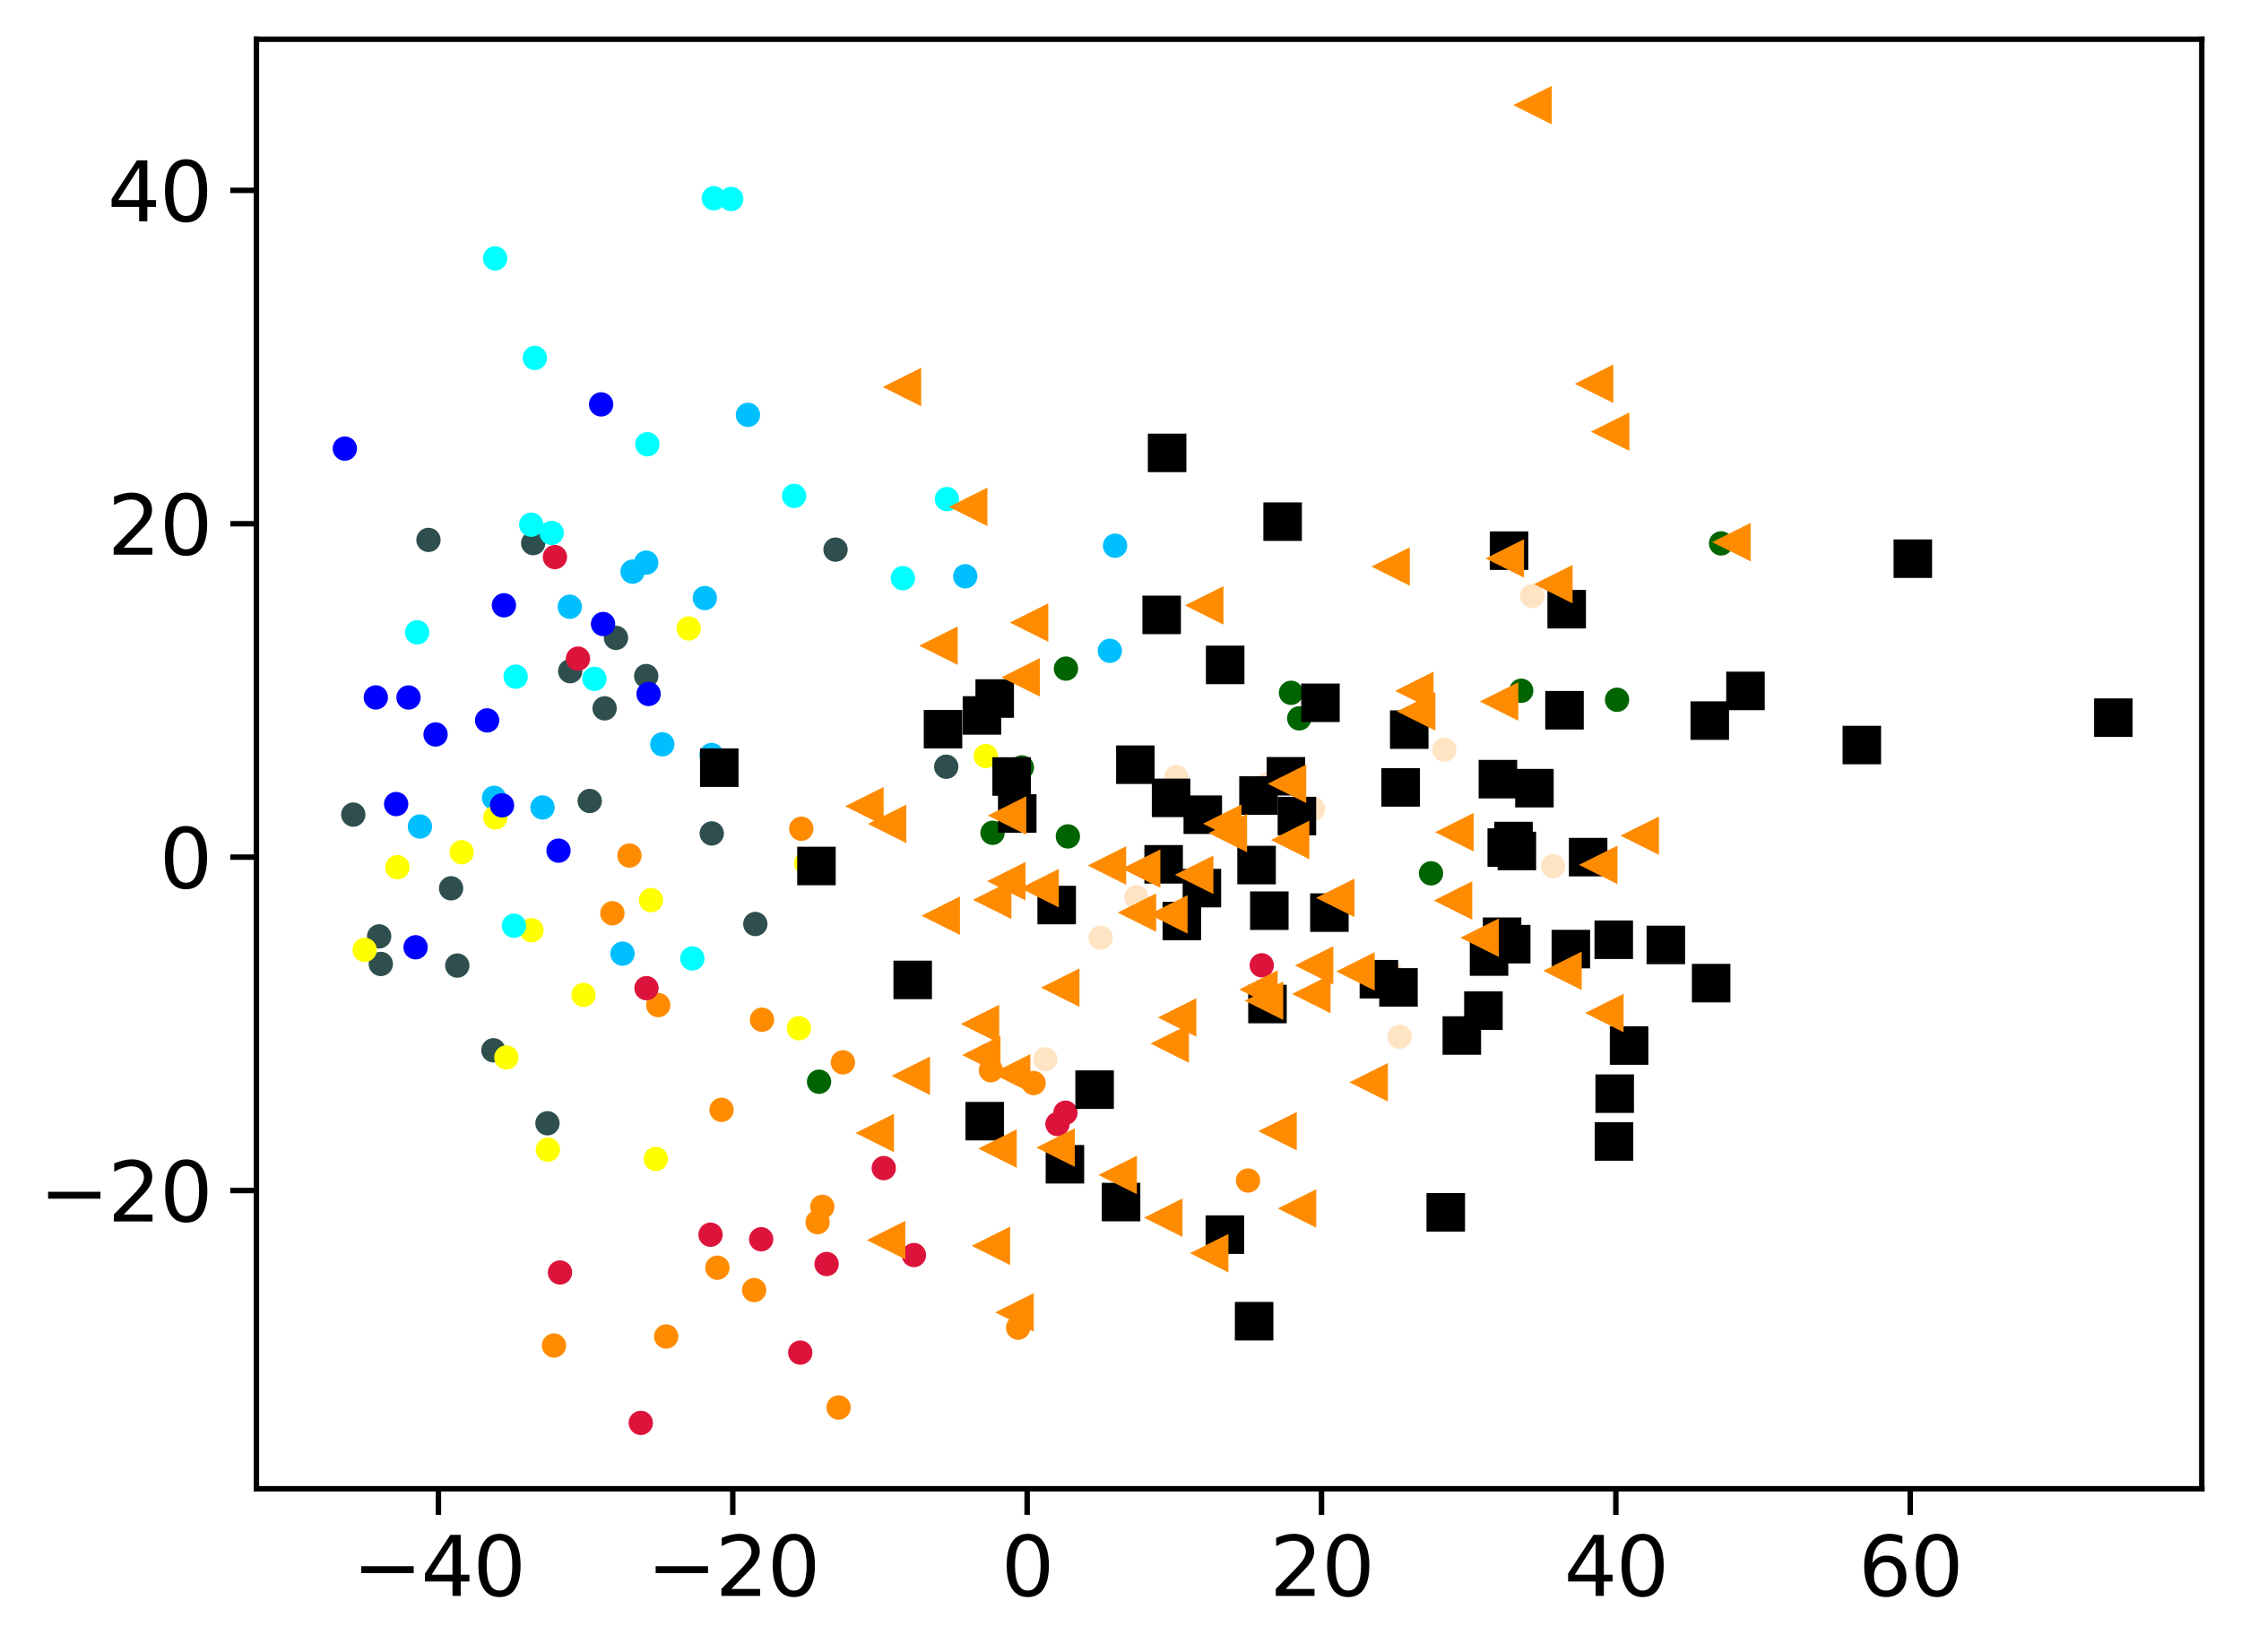 <?xml version="1.0" encoding="utf-8" standalone="no"?>
<!DOCTYPE svg PUBLIC "-//W3C//DTD SVG 1.1//EN"
  "http://www.w3.org/Graphics/SVG/1.1/DTD/svg11.dtd">
<svg xmlns:xlink="http://www.w3.org/1999/xlink" width="411.393pt" height="303.29pt" viewBox="0 0 411.393 303.29" xmlns="http://www.w3.org/2000/svg" version="1.1">
 <defs>
  <style type="text/css">*{stroke-linejoin: round; stroke-linecap: butt}</style>
 </defs>
 <g id="figure_1">
  <g id="patch_1">
   <path d="M 0 303.29 
L 411.393 303.29 
L 411.393 0 
L 0 0 
z
" style="fill: #ffffff"/>
  </g>
  <g id="axes_1">
   <g id="patch_2">
    <path d="M 47.073 273.312 
L 404.193 273.312 
L 404.193 7.2 
L 47.073 7.2 
z
" style="fill: #ffffff"/>
   </g>
   <g id="PathCollection_1">
    <defs>
     <path id="C0_0_9cf01a8842" d="M 0 2.236 
C 0.593 2.236 1.162 2 1.581 1.581 
C 2 1.162 2.236 0.593 2.236 -0 
C 2.236 -0.593 2 -1.162 1.581 -1.581 
C 1.162 -2 0.593 -2.236 0 -2.236 
C -0.593 -2.236 -1.162 -2 -1.581 -1.581 
C -2 -1.162 -2.236 -0.593 -2.236 0 
C -2.236 0.593 -2 1.162 -1.581 1.581 
C -1.162 2 -0.593 2.236 0 2.236 
z
"/>
    </defs>
    <g clip-path="url(#pc3d8691029)">
     <use xlink:href="#C0_0_9cf01a8842" x="120.835" y="184.515" style="fill: #ff8c00"/>
    </g>
    <g clip-path="url(#pc3d8691029)">
     <use xlink:href="#C0_0_9cf01a8842" x="186.909" y="243.736" style="fill: #ff8c00"/>
    </g>
    <g clip-path="url(#pc3d8691029)">
     <use xlink:href="#C0_0_9cf01a8842" x="101.699" y="247.015" style="fill: #ff8c00"/>
    </g>
    <g clip-path="url(#pc3d8691029)">
     <use xlink:href="#C0_0_9cf01a8842" x="131.695" y="232.728" style="fill: #ff8c00"/>
    </g>
    <g clip-path="url(#pc3d8691029)">
     <use xlink:href="#C0_0_9cf01a8842" x="115.554" y="157.061" style="fill: #ff8c00"/>
    </g>
    <g clip-path="url(#pc3d8691029)">
     <use xlink:href="#C0_0_9cf01a8842" x="229.107" y="216.721" style="fill: #ff8c00"/>
    </g>
    <g clip-path="url(#pc3d8691029)">
     <use xlink:href="#C0_0_9cf01a8842" x="181.897" y="196.474" style="fill: #ff8c00"/>
    </g>
    <g clip-path="url(#pc3d8691029)">
     <use xlink:href="#C0_0_9cf01a8842" x="154.737" y="195.032" style="fill: #ff8c00"/>
    </g>
    <g clip-path="url(#pc3d8691029)">
     <use xlink:href="#C0_0_9cf01a8842" x="138.442" y="236.834" style="fill: #ff8c00"/>
    </g>
    <g clip-path="url(#pc3d8691029)">
     <use xlink:href="#C0_0_9cf01a8842" x="139.881" y="187.201" style="fill: #ff8c00"/>
    </g>
    <g clip-path="url(#pc3d8691029)">
     <use xlink:href="#C0_0_9cf01a8842" x="147.094" y="152.141" style="fill: #ff8c00"/>
    </g>
    <g clip-path="url(#pc3d8691029)">
     <use xlink:href="#C0_0_9cf01a8842" x="150.956" y="221.548" style="fill: #ff8c00"/>
    </g>
    <g clip-path="url(#pc3d8691029)">
     <use xlink:href="#C0_0_9cf01a8842" x="189.742" y="198.83" style="fill: #ff8c00"/>
    </g>
    <g clip-path="url(#pc3d8691029)">
     <use xlink:href="#C0_0_9cf01a8842" x="132.455" y="203.746" style="fill: #ff8c00"/>
    </g>
    <g clip-path="url(#pc3d8691029)">
     <use xlink:href="#C0_0_9cf01a8842" x="122.295" y="245.355" style="fill: #ff8c00"/>
    </g>
    <g clip-path="url(#pc3d8691029)">
     <use xlink:href="#C0_0_9cf01a8842" x="150.085" y="224.369" style="fill: #ff8c00"/>
    </g>
    <g clip-path="url(#pc3d8691029)">
     <use xlink:href="#C0_0_9cf01a8842" x="112.416" y="167.657" style="fill: #ff8c00"/>
    </g>
    <g clip-path="url(#pc3d8691029)">
     <use xlink:href="#C0_0_9cf01a8842" x="153.947" y="258.392" style="fill: #ff8c00"/>
    </g>
   </g>
   <g id="PathCollection_2">
    <defs>
     <path id="C1_0_c082941c32" d="M 0 2.236 
C 0.593 2.236 1.162 2 1.581 1.581 
C 2 1.162 2.236 0.593 2.236 -0 
C 2.236 -0.593 2 -1.162 1.581 -1.581 
C 1.162 -2 0.593 -2.236 0 -2.236 
C -0.593 -2.236 -1.162 -2 -1.581 -1.581 
C -2 -1.162 -2.236 -0.593 -2.236 0 
C -2.236 0.593 -2 1.162 -1.581 1.581 
C -1.162 2 -0.593 2.236 0 2.236 
z
"/>
    </defs>
    <g clip-path="url(#pc3d8691029)">
     <use xlink:href="#C1_0_c082941c32" x="296.85" y="128.464" style="fill: #006400"/>
    </g>
    <g clip-path="url(#pc3d8691029)">
     <use xlink:href="#C1_0_c082941c32" x="150.358" y="198.586" style="fill: #006400"/>
    </g>
    <g clip-path="url(#pc3d8691029)">
     <use xlink:href="#C1_0_c082941c32" x="315.942" y="99.76" style="fill: #006400"/>
    </g>
    <g clip-path="url(#pc3d8691029)">
     <use xlink:href="#C1_0_c082941c32" x="262.7" y="160.332" style="fill: #006400"/>
    </g>
    <g clip-path="url(#pc3d8691029)">
     <use xlink:href="#C1_0_c082941c32" x="238.508" y="131.882" style="fill: #006400"/>
    </g>
    <g clip-path="url(#pc3d8691029)">
     <use xlink:href="#C1_0_c082941c32" x="182.208" y="152.888" style="fill: #006400"/>
    </g>
    <g clip-path="url(#pc3d8691029)">
     <use xlink:href="#C1_0_c082941c32" x="279.261" y="126.809" style="fill: #006400"/>
    </g>
    <g clip-path="url(#pc3d8691029)">
     <use xlink:href="#C1_0_c082941c32" x="236.994" y="127.186" style="fill: #006400"/>
    </g>
    <g clip-path="url(#pc3d8691029)">
     <use xlink:href="#C1_0_c082941c32" x="195.684" y="122.747" style="fill: #006400"/>
    </g>
    <g clip-path="url(#pc3d8691029)">
     <use xlink:href="#C1_0_c082941c32" x="196.034" y="153.551" style="fill: #006400"/>
    </g>
    <g clip-path="url(#pc3d8691029)">
     <use xlink:href="#C1_0_c082941c32" x="187.588" y="140.887" style="fill: #006400"/>
    </g>
   </g>
   <g id="PathCollection_3">
    <defs>
     <path id="C2_0_1eb58981c9" d="M 0 2.236 
C 0.593 2.236 1.162 2 1.581 1.581 
C 2 1.162 2.236 0.593 2.236 -0 
C 2.236 -0.593 2 -1.162 1.581 -1.581 
C 1.162 -2 0.593 -2.236 0 -2.236 
C -0.593 -2.236 -1.162 -2 -1.581 -1.581 
C -2 -1.162 -2.236 -0.593 -2.236 0 
C -2.236 0.593 -2 1.162 -1.581 1.581 
C -1.162 2 -0.593 2.236 0 2.236 
z
"/>
    </defs>
    <g clip-path="url(#pc3d8691029)">
     <use xlink:href="#C2_0_1eb58981c9" x="130.66" y="153.004" style="fill: #2f4f4f"/>
    </g>
    <g clip-path="url(#pc3d8691029)">
     <use xlink:href="#C2_0_1eb58981c9" x="82.809" y="163.079" style="fill: #2f4f4f"/>
    </g>
    <g clip-path="url(#pc3d8691029)">
     <use xlink:href="#C2_0_1eb58981c9" x="138.658" y="169.633" style="fill: #2f4f4f"/>
    </g>
    <g clip-path="url(#pc3d8691029)">
     <use xlink:href="#C2_0_1eb58981c9" x="104.676" y="123.217" style="fill: #2f4f4f"/>
    </g>
    <g clip-path="url(#pc3d8691029)">
     <use xlink:href="#C2_0_1eb58981c9" x="110.992" y="130.041" style="fill: #2f4f4f"/>
    </g>
    <g clip-path="url(#pc3d8691029)">
     <use xlink:href="#C2_0_1eb58981c9" x="97.883" y="99.707" style="fill: #2f4f4f"/>
    </g>
    <g clip-path="url(#pc3d8691029)">
     <use xlink:href="#C2_0_1eb58981c9" x="90.575" y="192.814" style="fill: #2f4f4f"/>
    </g>
    <g clip-path="url(#pc3d8691029)">
     <use xlink:href="#C2_0_1eb58981c9" x="113.08" y="117.103" style="fill: #2f4f4f"/>
    </g>
    <g clip-path="url(#pc3d8691029)">
     <use xlink:href="#C2_0_1eb58981c9" x="78.653" y="99.116" style="fill: #2f4f4f"/>
    </g>
    <g clip-path="url(#pc3d8691029)">
     <use xlink:href="#C2_0_1eb58981c9" x="153.383" y="100.901" style="fill: #2f4f4f"/>
    </g>
    <g clip-path="url(#pc3d8691029)">
     <use xlink:href="#C2_0_1eb58981c9" x="83.944" y="177.26" style="fill: #2f4f4f"/>
    </g>
    <g clip-path="url(#pc3d8691029)">
     <use xlink:href="#C2_0_1eb58981c9" x="64.85" y="149.546" style="fill: #2f4f4f"/>
    </g>
    <g clip-path="url(#pc3d8691029)">
     <use xlink:href="#C2_0_1eb58981c9" x="173.71" y="140.756" style="fill: #2f4f4f"/>
    </g>
    <g clip-path="url(#pc3d8691029)">
     <use xlink:href="#C2_0_1eb58981c9" x="69.604" y="171.904" style="fill: #2f4f4f"/>
    </g>
    <g clip-path="url(#pc3d8691029)">
     <use xlink:href="#C2_0_1eb58981c9" x="108.259" y="147.049" style="fill: #2f4f4f"/>
    </g>
    <g clip-path="url(#pc3d8691029)">
     <use xlink:href="#C2_0_1eb58981c9" x="69.905" y="176.967" style="fill: #2f4f4f"/>
    </g>
    <g clip-path="url(#pc3d8691029)">
     <use xlink:href="#C2_0_1eb58981c9" x="100.5" y="206.213" style="fill: #2f4f4f"/>
    </g>
    <g clip-path="url(#pc3d8691029)">
     <use xlink:href="#C2_0_1eb58981c9" x="118.628" y="124.109" style="fill: #2f4f4f"/>
    </g>
   </g>
   <g id="PathCollection_4">
    <defs>
     <path id="C3_0_5ff6993e59" d="M 0 2.236 
C 0.593 2.236 1.162 2 1.581 1.581 
C 2 1.162 2.236 0.593 2.236 -0 
C 2.236 -0.593 2 -1.162 1.581 -1.581 
C 1.162 -2 0.593 -2.236 0 -2.236 
C -0.593 -2.236 -1.162 -2 -1.581 -1.581 
C -2 -1.162 -2.236 -0.593 -2.236 0 
C -2.236 0.593 -2 1.162 -1.581 1.581 
C -1.162 2 -0.593 2.236 0 2.236 
z
"/>
    </defs>
    <g clip-path="url(#pc3d8691029)">
     <use xlink:href="#C3_0_5ff6993e59" x="116.126" y="104.944" style="fill: #00bfff"/>
    </g>
    <g clip-path="url(#pc3d8691029)">
     <use xlink:href="#C3_0_5ff6993e59" x="114.275" y="175.071" style="fill: #00bfff"/>
    </g>
    <g clip-path="url(#pc3d8691029)">
     <use xlink:href="#C3_0_5ff6993e59" x="137.305" y="76.161" style="fill: #00bfff"/>
    </g>
    <g clip-path="url(#pc3d8691029)">
     <use xlink:href="#C3_0_5ff6993e59" x="130.631" y="138.598" style="fill: #00bfff"/>
    </g>
    <g clip-path="url(#pc3d8691029)">
     <use xlink:href="#C3_0_5ff6993e59" x="99.595" y="148.228" style="fill: #00bfff"/>
    </g>
    <g clip-path="url(#pc3d8691029)">
     <use xlink:href="#C3_0_5ff6993e59" x="177.195" y="105.8" style="fill: #00bfff"/>
    </g>
    <g clip-path="url(#pc3d8691029)">
     <use xlink:href="#C3_0_5ff6993e59" x="90.698" y="146.464" style="fill: #00bfff"/>
    </g>
    <g clip-path="url(#pc3d8691029)">
     <use xlink:href="#C3_0_5ff6993e59" x="129.39" y="109.792" style="fill: #00bfff"/>
    </g>
    <g clip-path="url(#pc3d8691029)">
     <use xlink:href="#C3_0_5ff6993e59" x="121.585" y="136.648" style="fill: #00bfff"/>
    </g>
    <g clip-path="url(#pc3d8691029)">
     <use xlink:href="#C3_0_5ff6993e59" x="77.088" y="151.734" style="fill: #00bfff"/>
    </g>
    <g clip-path="url(#pc3d8691029)">
     <use xlink:href="#C3_0_5ff6993e59" x="204.701" y="100.181" style="fill: #00bfff"/>
    </g>
    <g clip-path="url(#pc3d8691029)">
     <use xlink:href="#C3_0_5ff6993e59" x="118.631" y="103.294" style="fill: #00bfff"/>
    </g>
    <g clip-path="url(#pc3d8691029)">
     <use xlink:href="#C3_0_5ff6993e59" x="104.594" y="111.388" style="fill: #00bfff"/>
    </g>
    <g clip-path="url(#pc3d8691029)">
     <use xlink:href="#C3_0_5ff6993e59" x="203.74" y="119.481" style="fill: #00bfff"/>
    </g>
   </g>
   <g id="PathCollection_5">
    <defs>
     <path id="C4_0_3380465bf8" d="M 0 2.236 
C 0.593 2.236 1.162 2 1.581 1.581 
C 2 1.162 2.236 0.593 2.236 -0 
C 2.236 -0.593 2 -1.162 1.581 -1.581 
C 1.162 -2 0.593 -2.236 0 -2.236 
C -0.593 -2.236 -1.162 -2 -1.581 -1.581 
C -2 -1.162 -2.236 -0.593 -2.236 0 
C -2.236 0.593 -2 1.162 -1.581 1.581 
C -1.162 2 -0.593 2.236 0 2.236 
z
"/>
    </defs>
    <g clip-path="url(#pc3d8691029)">
     <use xlink:href="#C4_0_3380465bf8" x="119.501" y="165.247" style="fill: #ffff00"/>
    </g>
    <g clip-path="url(#pc3d8691029)">
     <use xlink:href="#C4_0_3380465bf8" x="107.112" y="182.649" style="fill: #ffff00"/>
    </g>
    <g clip-path="url(#pc3d8691029)">
     <use xlink:href="#C4_0_3380465bf8" x="66.943" y="174.386" style="fill: #ffff00"/>
    </g>
    <g clip-path="url(#pc3d8691029)">
     <use xlink:href="#C4_0_3380465bf8" x="90.933" y="150.075" style="fill: #ffff00"/>
    </g>
    <g clip-path="url(#pc3d8691029)">
     <use xlink:href="#C4_0_3380465bf8" x="84.749" y="156.449" style="fill: #ffff00"/>
    </g>
    <g clip-path="url(#pc3d8691029)">
     <use xlink:href="#C4_0_3380465bf8" x="97.574" y="170.775" style="fill: #ffff00"/>
    </g>
    <g clip-path="url(#pc3d8691029)">
     <use xlink:href="#C4_0_3380465bf8" x="148.008" y="158.437" style="fill: #ffff00"/>
    </g>
    <g clip-path="url(#pc3d8691029)">
     <use xlink:href="#C4_0_3380465bf8" x="92.954" y="194.131" style="fill: #ffff00"/>
    </g>
    <g clip-path="url(#pc3d8691029)">
     <use xlink:href="#C4_0_3380465bf8" x="126.416" y="115.375" style="fill: #ffff00"/>
    </g>
    <g clip-path="url(#pc3d8691029)">
     <use xlink:href="#C4_0_3380465bf8" x="120.396" y="212.758" style="fill: #ffff00"/>
    </g>
    <g clip-path="url(#pc3d8691029)">
     <use xlink:href="#C4_0_3380465bf8" x="146.657" y="188.765" style="fill: #ffff00"/>
    </g>
    <g clip-path="url(#pc3d8691029)">
     <use xlink:href="#C4_0_3380465bf8" x="72.955" y="159.209" style="fill: #ffff00"/>
    </g>
    <g clip-path="url(#pc3d8691029)">
     <use xlink:href="#C4_0_3380465bf8" x="100.578" y="211.055" style="fill: #ffff00"/>
    </g>
    <g clip-path="url(#pc3d8691029)">
     <use xlink:href="#C4_0_3380465bf8" x="180.963" y="138.796" style="fill: #ffff00"/>
    </g>
   </g>
   <g id="PathCollection_6">
    <defs>
     <path id="C5_0_20345ec0f3" d="M 0 2.236 
C 0.593 2.236 1.162 2 1.581 1.581 
C 2 1.162 2.236 0.593 2.236 -0 
C 2.236 -0.593 2 -1.162 1.581 -1.581 
C 1.162 -2 0.593 -2.236 0 -2.236 
C -0.593 -2.236 -1.162 -2 -1.581 -1.581 
C -2 -1.162 -2.236 -0.593 -2.236 0 
C -2.236 0.593 -2 1.162 -1.581 1.581 
C -1.162 2 -0.593 2.236 0 2.236 
z
"/>
    </defs>
    <g clip-path="url(#pc3d8691029)">
     <use xlink:href="#C5_0_20345ec0f3" x="98.183" y="65.71" style="fill: #00ffff"/>
    </g>
    <g clip-path="url(#pc3d8691029)">
     <use xlink:href="#C5_0_20345ec0f3" x="127.101" y="175.954" style="fill: #00ffff"/>
    </g>
    <g clip-path="url(#pc3d8691029)">
     <use xlink:href="#C5_0_20345ec0f3" x="94.663" y="124.22" style="fill: #00ffff"/>
    </g>
    <g clip-path="url(#pc3d8691029)">
     <use xlink:href="#C5_0_20345ec0f3" x="131.037" y="36.395" style="fill: #00ffff"/>
    </g>
    <g clip-path="url(#pc3d8691029)">
     <use xlink:href="#C5_0_20345ec0f3" x="90.889" y="47.439" style="fill: #00ffff"/>
    </g>
    <g clip-path="url(#pc3d8691029)">
     <use xlink:href="#C5_0_20345ec0f3" x="101.267" y="97.832" style="fill: #00ffff"/>
    </g>
    <g clip-path="url(#pc3d8691029)">
     <use xlink:href="#C5_0_20345ec0f3" x="94.342" y="169.942" style="fill: #00ffff"/>
    </g>
    <g clip-path="url(#pc3d8691029)">
     <use xlink:href="#C5_0_20345ec0f3" x="76.582" y="116.087" style="fill: #00ffff"/>
    </g>
    <g clip-path="url(#pc3d8691029)">
     <use xlink:href="#C5_0_20345ec0f3" x="165.74" y="106.141" style="fill: #00ffff"/>
    </g>
    <g clip-path="url(#pc3d8691029)">
     <use xlink:href="#C5_0_20345ec0f3" x="134.232" y="36.529" style="fill: #00ffff"/>
    </g>
    <g clip-path="url(#pc3d8691029)">
     <use xlink:href="#C5_0_20345ec0f3" x="145.781" y="91.035" style="fill: #00ffff"/>
    </g>
    <g clip-path="url(#pc3d8691029)">
     <use xlink:href="#C5_0_20345ec0f3" x="97.526" y="96.322" style="fill: #00ffff"/>
    </g>
    <g clip-path="url(#pc3d8691029)">
     <use xlink:href="#C5_0_20345ec0f3" x="118.838" y="81.555" style="fill: #00ffff"/>
    </g>
    <g clip-path="url(#pc3d8691029)">
     <use xlink:href="#C5_0_20345ec0f3" x="173.831" y="91.622" style="fill: #00ffff"/>
    </g>
    <g clip-path="url(#pc3d8691029)">
     <use xlink:href="#C5_0_20345ec0f3" x="109.116" y="124.618" style="fill: #00ffff"/>
    </g>
   </g>
   <g id="PathCollection_7">
    <defs>
     <path id="C6_0_0a647cb4f7" d="M 0 2.236 
C 0.593 2.236 1.162 2 1.581 1.581 
C 2 1.162 2.236 0.593 2.236 -0 
C 2.236 -0.593 2 -1.162 1.581 -1.581 
C 1.162 -2 0.593 -2.236 0 -2.236 
C -0.593 -2.236 -1.162 -2 -1.581 -1.581 
C -2 -1.162 -2.236 -0.593 -2.236 0 
C -2.236 0.593 -2 1.162 -1.581 1.581 
C -1.162 2 -0.593 2.236 0 2.236 
z
"/>
    </defs>
    <g clip-path="url(#pc3d8691029)">
     <use xlink:href="#C6_0_0a647cb4f7" x="68.99" y="128.03" style="fill: #0000ff"/>
    </g>
    <g clip-path="url(#pc3d8691029)">
     <use xlink:href="#C6_0_0a647cb4f7" x="102.529" y="156.164" style="fill: #0000ff"/>
    </g>
    <g clip-path="url(#pc3d8691029)">
     <use xlink:href="#C6_0_0a647cb4f7" x="110.35" y="74.236" style="fill: #0000ff"/>
    </g>
    <g clip-path="url(#pc3d8691029)">
     <use xlink:href="#C6_0_0a647cb4f7" x="74.992" y="128.049" style="fill: #0000ff"/>
    </g>
    <g clip-path="url(#pc3d8691029)">
     <use xlink:href="#C6_0_0a647cb4f7" x="119.064" y="127.4" style="fill: #0000ff"/>
    </g>
    <g clip-path="url(#pc3d8691029)">
     <use xlink:href="#C6_0_0a647cb4f7" x="110.706" y="114.557" style="fill: #0000ff"/>
    </g>
    <g clip-path="url(#pc3d8691029)">
     <use xlink:href="#C6_0_0a647cb4f7" x="89.425" y="132.255" style="fill: #0000ff"/>
    </g>
    <g clip-path="url(#pc3d8691029)">
     <use xlink:href="#C6_0_0a647cb4f7" x="92.161" y="147.846" style="fill: #0000ff"/>
    </g>
    <g clip-path="url(#pc3d8691029)">
     <use xlink:href="#C6_0_0a647cb4f7" x="92.507" y="111.117" style="fill: #0000ff"/>
    </g>
    <g clip-path="url(#pc3d8691029)">
     <use xlink:href="#C6_0_0a647cb4f7" x="63.305" y="82.354" style="fill: #0000ff"/>
    </g>
    <g clip-path="url(#pc3d8691029)">
     <use xlink:href="#C6_0_0a647cb4f7" x="79.96" y="134.835" style="fill: #0000ff"/>
    </g>
    <g clip-path="url(#pc3d8691029)">
     <use xlink:href="#C6_0_0a647cb4f7" x="72.723" y="147.614" style="fill: #0000ff"/>
    </g>
    <g clip-path="url(#pc3d8691029)">
     <use xlink:href="#C6_0_0a647cb4f7" x="76.295" y="173.906" style="fill: #0000ff"/>
    </g>
   </g>
   <g id="PathCollection_8">
    <defs>
     <path id="C7_0_8c603b36eb" d="M 0 2.236 
C 0.593 2.236 1.162 2 1.581 1.581 
C 2 1.162 2.236 0.593 2.236 -0 
C 2.236 -0.593 2 -1.162 1.581 -1.581 
C 1.162 -2 0.593 -2.236 0 -2.236 
C -0.593 -2.236 -1.162 -2 -1.581 -1.581 
C -2 -1.162 -2.236 -0.593 -2.236 0 
C -2.236 0.593 -2 1.162 -1.581 1.581 
C -1.162 2 -0.593 2.236 0 2.236 
z
"/>
    </defs>
    <g clip-path="url(#pc3d8691029)">
     <use xlink:href="#C7_0_8c603b36eb" x="146.906" y="248.311" style="fill: #dc143c"/>
    </g>
    <g clip-path="url(#pc3d8691029)">
     <use xlink:href="#C7_0_8c603b36eb" x="167.775" y="230.406" style="fill: #dc143c"/>
    </g>
    <g clip-path="url(#pc3d8691029)">
     <use xlink:href="#C7_0_8c603b36eb" x="106.105" y="120.915" style="fill: #dc143c"/>
    </g>
    <g clip-path="url(#pc3d8691029)">
     <use xlink:href="#C7_0_8c603b36eb" x="139.732" y="227.506" style="fill: #dc143c"/>
    </g>
    <g clip-path="url(#pc3d8691029)">
     <use xlink:href="#C7_0_8c603b36eb" x="151.743" y="232.052" style="fill: #dc143c"/>
    </g>
    <g clip-path="url(#pc3d8691029)">
     <use xlink:href="#C7_0_8c603b36eb" x="130.436" y="226.671" style="fill: #dc143c"/>
    </g>
    <g clip-path="url(#pc3d8691029)">
     <use xlink:href="#C7_0_8c603b36eb" x="162.235" y="214.445" style="fill: #dc143c"/>
    </g>
    <g clip-path="url(#pc3d8691029)">
     <use xlink:href="#C7_0_8c603b36eb" x="118.679" y="181.41" style="fill: #dc143c"/>
    </g>
    <g clip-path="url(#pc3d8691029)">
     <use xlink:href="#C7_0_8c603b36eb" x="194.126" y="206.361" style="fill: #dc143c"/>
    </g>
    <g clip-path="url(#pc3d8691029)">
     <use xlink:href="#C7_0_8c603b36eb" x="117.632" y="261.216" style="fill: #dc143c"/>
    </g>
    <g clip-path="url(#pc3d8691029)">
     <use xlink:href="#C7_0_8c603b36eb" x="102.802" y="233.602" style="fill: #dc143c"/>
    </g>
    <g clip-path="url(#pc3d8691029)">
     <use xlink:href="#C7_0_8c603b36eb" x="101.87" y="102.268" style="fill: #dc143c"/>
    </g>
    <g clip-path="url(#pc3d8691029)">
     <use xlink:href="#C7_0_8c603b36eb" x="195.595" y="204.274" style="fill: #dc143c"/>
    </g>
    <g clip-path="url(#pc3d8691029)">
     <use xlink:href="#C7_0_8c603b36eb" x="231.629" y="177.213" style="fill: #dc143c"/>
    </g>
   </g>
   <g id="PathCollection_9">
    <defs>
     <path id="C8_0_7b6999b1cc" d="M 0 2.236 
C 0.593 2.236 1.162 2 1.581 1.581 
C 2 1.162 2.236 0.593 2.236 -0 
C 2.236 -0.593 2 -1.162 1.581 -1.581 
C 1.162 -2 0.593 -2.236 0 -2.236 
C -0.593 -2.236 -1.162 -2 -1.581 -1.581 
C -2 -1.162 -2.236 -0.593 -2.236 0 
C -2.236 0.593 -2 1.162 -1.581 1.581 
C -1.162 2 -0.593 2.236 0 2.236 
z
"/>
    </defs>
    <g clip-path="url(#pc3d8691029)">
     <use xlink:href="#C8_0_7b6999b1cc" x="215.937" y="142.673" style="fill: #ffe4c4"/>
    </g>
    <g clip-path="url(#pc3d8691029)">
     <use xlink:href="#C8_0_7b6999b1cc" x="191.883" y="194.458" style="fill: #ffe4c4"/>
    </g>
    <g clip-path="url(#pc3d8691029)">
     <use xlink:href="#C8_0_7b6999b1cc" x="256.941" y="190.318" style="fill: #ffe4c4"/>
    </g>
    <g clip-path="url(#pc3d8691029)">
     <use xlink:href="#C8_0_7b6999b1cc" x="208.604" y="164.717" style="fill: #ffe4c4"/>
    </g>
    <g clip-path="url(#pc3d8691029)">
     <use xlink:href="#C8_0_7b6999b1cc" x="202.039" y="172.16" style="fill: #ffe4c4"/>
    </g>
    <g clip-path="url(#pc3d8691029)">
     <use xlink:href="#C8_0_7b6999b1cc" x="265.146" y="137.628" style="fill: #ffe4c4"/>
    </g>
    <g clip-path="url(#pc3d8691029)">
     <use xlink:href="#C8_0_7b6999b1cc" x="281.291" y="109.398" style="fill: #ffe4c4"/>
    </g>
    <g clip-path="url(#pc3d8691029)">
     <use xlink:href="#C8_0_7b6999b1cc" x="255.261" y="178.574" style="fill: #ffe4c4"/>
    </g>
    <g clip-path="url(#pc3d8691029)">
     <use xlink:href="#C8_0_7b6999b1cc" x="285.124" y="159.022" style="fill: #ffe4c4"/>
    </g>
    <g clip-path="url(#pc3d8691029)">
     <use xlink:href="#C8_0_7b6999b1cc" x="241.069" y="148.495" style="fill: #ffe4c4"/>
    </g>
    <g clip-path="url(#pc3d8691029)">
     <use xlink:href="#C8_0_7b6999b1cc" x="232.551" y="144.076" style="fill: #ffe4c4"/>
    </g>
   </g>
   <g id="PathCollection_10">
    <defs>
     <path id="C9_0_6af9a20efa" d="M -3.535 3.535 
L 3.536 3.535 
L 3.536 -3.536 
L -3.535 -3.536 
z
"/>
    </defs>
    <g clip-path="url(#pc3d8691029)">
     <use xlink:href="#C9_0_6af9a20efa" x="387.96" y="131.752"/>
    </g>
    <g clip-path="url(#pc3d8691029)">
     <use xlink:href="#C9_0_6af9a20efa" x="193.981" y="166.152"/>
    </g>
    <g clip-path="url(#pc3d8691029)">
     <use xlink:href="#C9_0_6af9a20efa" x="180.26" y="131.344"/>
    </g>
    <g clip-path="url(#pc3d8691029)">
     <use xlink:href="#C9_0_6af9a20efa" x="256.728" y="181.272"/>
    </g>
    <g clip-path="url(#pc3d8691029)">
     <use xlink:href="#C9_0_6af9a20efa" x="275.745" y="171.966"/>
    </g>
    <g clip-path="url(#pc3d8691029)">
     <use xlink:href="#C9_0_6af9a20efa" x="216.957" y="169.084"/>
    </g>
    <g clip-path="url(#pc3d8691029)">
     <use xlink:href="#C9_0_6af9a20efa" x="186.741" y="149.342"/>
    </g>
    <g clip-path="url(#pc3d8691029)">
     <use xlink:href="#C9_0_6af9a20efa" x="132.04" y="140.929"/>
    </g>
    <g clip-path="url(#pc3d8691029)">
     <use xlink:href="#C9_0_6af9a20efa" x="205.799" y="220.682"/>
    </g>
    <g clip-path="url(#pc3d8691029)">
     <use xlink:href="#C9_0_6af9a20efa" x="200.943" y="200.041"/>
    </g>
    <g clip-path="url(#pc3d8691029)">
     <use xlink:href="#C9_0_6af9a20efa" x="182.605" y="128.24"/>
    </g>
    <g clip-path="url(#pc3d8691029)">
     <use xlink:href="#C9_0_6af9a20efa" x="232.675" y="184.323"/>
    </g>
    <g clip-path="url(#pc3d8691029)">
     <use xlink:href="#C9_0_6af9a20efa" x="277.023" y="101.093"/>
    </g>
    <g clip-path="url(#pc3d8691029)">
     <use xlink:href="#C9_0_6af9a20efa" x="296.292" y="209.556"/>
    </g>
    <g clip-path="url(#pc3d8691029)">
     <use xlink:href="#C9_0_6af9a20efa" x="257.12" y="144.555"/>
    </g>
    <g clip-path="url(#pc3d8691029)">
     <use xlink:href="#C9_0_6af9a20efa" x="208.422" y="140.385"/>
    </g>
    <g clip-path="url(#pc3d8691029)">
     <use xlink:href="#C9_0_6af9a20efa" x="287.606" y="111.838"/>
    </g>
    <g clip-path="url(#pc3d8691029)">
     <use xlink:href="#C9_0_6af9a20efa" x="265.406" y="222.565"/>
    </g>
    <g clip-path="url(#pc3d8691029)">
     <use xlink:href="#C9_0_6af9a20efa" x="235.458" y="95.768"/>
    </g>
    <g clip-path="url(#pc3d8691029)">
     <use xlink:href="#C9_0_6af9a20efa" x="274.979" y="143.04"/>
    </g>
    <g clip-path="url(#pc3d8691029)">
     <use xlink:href="#C9_0_6af9a20efa" x="180.775" y="205.827"/>
    </g>
    <g clip-path="url(#pc3d8691029)">
     <use xlink:href="#C9_0_6af9a20efa" x="230.227" y="242.548"/>
    </g>
    <g clip-path="url(#pc3d8691029)">
     <use xlink:href="#C9_0_6af9a20efa" x="299.059" y="191.945"/>
    </g>
    <g clip-path="url(#pc3d8691029)">
     <use xlink:href="#C9_0_6af9a20efa" x="258.704" y="133.946"/>
    </g>
    <g clip-path="url(#pc3d8691029)">
     <use xlink:href="#C9_0_6af9a20efa" x="296.244" y="172.519"/>
    </g>
    <g clip-path="url(#pc3d8691029)">
     <use xlink:href="#C9_0_6af9a20efa" x="195.494" y="213.74"/>
    </g>
    <g clip-path="url(#pc3d8691029)">
     <use xlink:href="#C9_0_6af9a20efa" x="185.709" y="142.55"/>
    </g>
    <g clip-path="url(#pc3d8691029)">
     <use xlink:href="#C9_0_6af9a20efa" x="214.982" y="146.474"/>
    </g>
    <g clip-path="url(#pc3d8691029)">
     <use xlink:href="#C9_0_6af9a20efa" x="313.871" y="132.289"/>
    </g>
    <g clip-path="url(#pc3d8691029)">
     <use xlink:href="#C9_0_6af9a20efa" x="236.062" y="142.512"/>
    </g>
    <g clip-path="url(#pc3d8691029)">
     <use xlink:href="#C9_0_6af9a20efa" x="213.617" y="158.674"/>
    </g>
    <g clip-path="url(#pc3d8691029)">
     <use xlink:href="#C9_0_6af9a20efa" x="231.028" y="146.046"/>
    </g>
    <g clip-path="url(#pc3d8691029)">
     <use xlink:href="#C9_0_6af9a20efa" x="167.548" y="179.895"/>
    </g>
    <g clip-path="url(#pc3d8691029)">
     <use xlink:href="#C9_0_6af9a20efa" x="277.422" y="173.336"/>
    </g>
    <g clip-path="url(#pc3d8691029)">
     <use xlink:href="#C9_0_6af9a20efa" x="277.842" y="154.401"/>
    </g>
    <g clip-path="url(#pc3d8691029)">
     <use xlink:href="#C9_0_6af9a20efa" x="220.639" y="163.043"/>
    </g>
    <g clip-path="url(#pc3d8691029)">
     <use xlink:href="#C9_0_6af9a20efa" x="224.909" y="122.064"/>
    </g>
    <g clip-path="url(#pc3d8691029)">
     <use xlink:href="#C9_0_6af9a20efa" x="305.805" y="173.476"/>
    </g>
    <g clip-path="url(#pc3d8691029)">
     <use xlink:href="#C9_0_6af9a20efa" x="314.124" y="180.486"/>
    </g>
    <g clip-path="url(#pc3d8691029)">
     <use xlink:href="#C9_0_6af9a20efa" x="351.145" y="102.564"/>
    </g>
    <g clip-path="url(#pc3d8691029)">
     <use xlink:href="#C9_0_6af9a20efa" x="149.881" y="158.981"/>
    </g>
    <g clip-path="url(#pc3d8691029)">
     <use xlink:href="#C9_0_6af9a20efa" x="276.603" y="155.603"/>
    </g>
    <g clip-path="url(#pc3d8691029)">
     <use xlink:href="#C9_0_6af9a20efa" x="278.46" y="156.224"/>
    </g>
    <g clip-path="url(#pc3d8691029)">
     <use xlink:href="#C9_0_6af9a20efa" x="296.42" y="200.778"/>
    </g>
    <g clip-path="url(#pc3d8691029)">
     <use xlink:href="#C9_0_6af9a20efa" x="287.206" y="130.389"/>
    </g>
    <g clip-path="url(#pc3d8691029)">
     <use xlink:href="#C9_0_6af9a20efa" x="242.401" y="129.021"/>
    </g>
    <g clip-path="url(#pc3d8691029)">
     <use xlink:href="#C9_0_6af9a20efa" x="224.858" y="226.661"/>
    </g>
    <g clip-path="url(#pc3d8691029)">
     <use xlink:href="#C9_0_6af9a20efa" x="291.545" y="157.355"/>
    </g>
    <g clip-path="url(#pc3d8691029)">
     <use xlink:href="#C9_0_6af9a20efa" x="272.319" y="185.536"/>
    </g>
    <g clip-path="url(#pc3d8691029)">
     <use xlink:href="#C9_0_6af9a20efa" x="238.079" y="149.813"/>
    </g>
    <g clip-path="url(#pc3d8691029)">
     <use xlink:href="#C9_0_6af9a20efa" x="273.349" y="175.606"/>
    </g>
    <g clip-path="url(#pc3d8691029)">
     <use xlink:href="#C9_0_6af9a20efa" x="281.682" y="144.694"/>
    </g>
    <g clip-path="url(#pc3d8691029)">
     <use xlink:href="#C9_0_6af9a20efa" x="288.369" y="174.236"/>
    </g>
    <g clip-path="url(#pc3d8691029)">
     <use xlink:href="#C9_0_6af9a20efa" x="220.803" y="149.566"/>
    </g>
    <g clip-path="url(#pc3d8691029)">
     <use xlink:href="#C9_0_6af9a20efa" x="233.018" y="167.186"/>
    </g>
    <g clip-path="url(#pc3d8691029)">
     <use xlink:href="#C9_0_6af9a20efa" x="253.13" y="179.767"/>
    </g>
    <g clip-path="url(#pc3d8691029)">
     <use xlink:href="#C9_0_6af9a20efa" x="213.252" y="112.882"/>
    </g>
    <g clip-path="url(#pc3d8691029)">
     <use xlink:href="#C9_0_6af9a20efa" x="320.425" y="126.839"/>
    </g>
    <g clip-path="url(#pc3d8691029)">
     <use xlink:href="#C9_0_6af9a20efa" x="173.112" y="133.864"/>
    </g>
    <g clip-path="url(#pc3d8691029)">
     <use xlink:href="#C9_0_6af9a20efa" x="268.355" y="190.103"/>
    </g>
    <g clip-path="url(#pc3d8691029)">
     <use xlink:href="#C9_0_6af9a20efa" x="244.046" y="167.541"/>
    </g>
    <g clip-path="url(#pc3d8691029)">
     <use xlink:href="#C9_0_6af9a20efa" x="341.786" y="136.775"/>
    </g>
    <g clip-path="url(#pc3d8691029)">
     <use xlink:href="#C9_0_6af9a20efa" x="214.253" y="83.142"/>
    </g>
    <g clip-path="url(#pc3d8691029)">
     <use xlink:href="#C9_0_6af9a20efa" x="230.675" y="158.811"/>
    </g>
   </g>
   <g id="PathCollection_11">
    <path d="M 234.564 221.856 
L 241.635 225.391 
L 241.635 218.32 
z
" clip-path="url(#pc3d8691029)" style="fill: #ff8c00"/>
    <path d="M 181.191 161.77 
L 188.262 165.306 
L 188.262 158.235 
z
" clip-path="url(#pc3d8691029)" style="fill: #ff8c00"/>
    <path d="M 178.372 228.711 
L 185.443 232.247 
L 185.443 225.176 
z
" clip-path="url(#pc3d8691029)" style="fill: #ff8c00"/>
    <path d="M 212.549 186.79 
L 219.62 190.325 
L 219.62 183.254 
z
" clip-path="url(#pc3d8691029)" style="fill: #ff8c00"/>
    <path d="M 210.009 223.543 
L 217.08 227.078 
L 217.08 220.007 
z
" clip-path="url(#pc3d8691029)" style="fill: #ff8c00"/>
    <path d="M 199.667 158.895 
L 206.738 162.43 
L 206.738 155.359 
z
" clip-path="url(#pc3d8691029)" style="fill: #ff8c00"/>
    <path d="M 233.294 154.204 
L 240.365 157.74 
L 240.365 150.669 
z
" clip-path="url(#pc3d8691029)" style="fill: #ff8c00"/>
    <path d="M 314.307 99.526 
L 321.378 103.062 
L 321.378 95.991 
z
" clip-path="url(#pc3d8691029)" style="fill: #ff8c00"/>
    <path d="M 256.432 130.603 
L 263.503 134.139 
L 263.503 127.067 
z
" clip-path="url(#pc3d8691029)" style="fill: #ff8c00"/>
    <path d="M 182.08 197.051 
L 189.151 200.587 
L 189.151 193.516 
z
" clip-path="url(#pc3d8691029)" style="fill: #ff8c00"/>
    <path d="M 210.938 167.867 
L 218.009 171.403 
L 218.009 164.332 
z
" clip-path="url(#pc3d8691029)" style="fill: #ff8c00"/>
    <path d="M 157.046 207.998 
L 164.118 211.533 
L 164.118 204.462 
z
" clip-path="url(#pc3d8691029)" style="fill: #ff8c00"/>
    <path d="M 263.452 152.773 
L 270.523 156.309 
L 270.523 149.238 
z
" clip-path="url(#pc3d8691029)" style="fill: #ff8c00"/>
    <path d="M 205.946 159.468 
L 213.017 163.003 
L 213.017 155.932 
z
" clip-path="url(#pc3d8691029)" style="fill: #ff8c00"/>
    <path d="M 220.835 151.217 
L 227.906 154.752 
L 227.906 147.681 
z
" clip-path="url(#pc3d8691029)" style="fill: #ff8c00"/>
    <path d="M 290.986 185.974 
L 298.057 189.51 
L 298.057 182.438 
z
" clip-path="url(#pc3d8691029)" style="fill: #ff8c00"/>
    <path d="M 277.795 19.296 
L 284.866 22.832 
L 284.866 15.76 
z
" clip-path="url(#pc3d8691029)" style="fill: #ff8c00"/>
    <path d="M 178.595 165.19 
L 185.666 168.726 
L 185.666 161.655 
z
" clip-path="url(#pc3d8691029)" style="fill: #ff8c00"/>
    <path d="M 190.235 210.679 
L 197.306 214.215 
L 197.306 207.144 
z
" clip-path="url(#pc3d8691029)" style="fill: #ff8c00"/>
    <path d="M 289.854 158.774 
L 296.925 162.31 
L 296.925 155.239 
z
" clip-path="url(#pc3d8691029)" style="fill: #ff8c00"/>
    <path d="M 201.633 215.703 
L 208.704 219.239 
L 208.704 212.168 
z
" clip-path="url(#pc3d8691029)" style="fill: #ff8c00"/>
    <path d="M 168.735 118.535 
L 175.806 122.07 
L 175.806 114.999 
z
" clip-path="url(#pc3d8691029)" style="fill: #ff8c00"/>
    <path d="M 297.477 153.41 
L 304.549 156.946 
L 304.549 149.875 
z
" clip-path="url(#pc3d8691029)" style="fill: #ff8c00"/>
    <path d="M 247.707 198.688 
L 254.778 202.223 
L 254.778 195.152 
z
" clip-path="url(#pc3d8691029)" style="fill: #ff8c00"/>
    <path d="M 179.576 210.86 
L 186.647 214.396 
L 186.647 207.325 
z
" clip-path="url(#pc3d8691029)" style="fill: #ff8c00"/>
    <path d="M 281.616 107.24 
L 288.687 110.775 
L 288.687 103.704 
z
" clip-path="url(#pc3d8691029)" style="fill: #ff8c00"/>
    <path d="M 251.741 104.004 
L 258.812 107.54 
L 258.812 100.469 
z
" clip-path="url(#pc3d8691029)" style="fill: #ff8c00"/>
    <path d="M 176.595 193.684 
L 183.666 197.22 
L 183.666 190.149 
z
" clip-path="url(#pc3d8691029)" style="fill: #ff8c00"/>
    <path d="M 263.202 165.325 
L 270.273 168.86 
L 270.273 161.789 
z
" clip-path="url(#pc3d8691029)" style="fill: #ff8c00"/>
    <path d="M 187.299 163.05 
L 194.37 166.586 
L 194.37 159.515 
z
" clip-path="url(#pc3d8691029)" style="fill: #ff8c00"/>
    <path d="M 217.527 111.138 
L 224.598 114.673 
L 224.598 107.602 
z
" clip-path="url(#pc3d8691029)" style="fill: #ff8c00"/>
    <path d="M 185.366 114.293 
L 192.437 117.828 
L 192.437 110.757 
z
" clip-path="url(#pc3d8691029)" style="fill: #ff8c00"/>
    <path d="M 163.663 197.498 
L 170.734 201.034 
L 170.734 193.962 
z
" clip-path="url(#pc3d8691029)" style="fill: #ff8c00"/>
    <path d="M 176.364 187.987 
L 183.435 191.523 
L 183.435 184.452 
z
" clip-path="url(#pc3d8691029)" style="fill: #ff8c00"/>
    <path d="M 174.196 93.052 
L 181.267 96.588 
L 181.267 89.517 
z
" clip-path="url(#pc3d8691029)" style="fill: #ff8c00"/>
    <path d="M 169.153 168.106 
L 176.224 171.641 
L 176.224 164.57 
z
" clip-path="url(#pc3d8691029)" style="fill: #ff8c00"/>
    <path d="M 221.865 152.936 
L 228.936 156.471 
L 228.936 149.4 
z
" clip-path="url(#pc3d8691029)" style="fill: #ff8c00"/>
    <path d="M 191.095 181.309 
L 198.167 184.845 
L 198.167 177.774 
z
" clip-path="url(#pc3d8691029)" style="fill: #ff8c00"/>
    <path d="M 237.692 177.238 
L 244.763 180.773 
L 244.763 173.702 
z
" clip-path="url(#pc3d8691029)" style="fill: #ff8c00"/>
    <path d="M 232.724 143.888 
L 239.795 147.424 
L 239.795 140.353 
z
" clip-path="url(#pc3d8691029)" style="fill: #ff8c00"/>
    <path d="M 155.145 148.01 
L 162.216 151.546 
L 162.216 144.475 
z
" clip-path="url(#pc3d8691029)" style="fill: #ff8c00"/>
    <path d="M 181.332 149.715 
L 188.403 153.251 
L 188.403 146.18 
z
" clip-path="url(#pc3d8691029)" style="fill: #ff8c00"/>
    <path d="M 292.048 79.248 
L 299.119 82.784 
L 299.119 75.713 
z
" clip-path="url(#pc3d8691029)" style="fill: #ff8c00"/>
    <path d="M 230.986 207.668 
L 238.057 211.204 
L 238.057 204.133 
z
" clip-path="url(#pc3d8691029)" style="fill: #ff8c00"/>
    <path d="M 271.653 128.782 
L 278.724 132.318 
L 278.724 125.246 
z
" clip-path="url(#pc3d8691029)" style="fill: #ff8c00"/>
    <path d="M 228.5 183.715 
L 235.571 187.251 
L 235.571 180.18 
z
" clip-path="url(#pc3d8691029)" style="fill: #ff8c00"/>
    <path d="M 237.184 182.474 
L 244.255 186.01 
L 244.255 178.939 
z
" clip-path="url(#pc3d8691029)" style="fill: #ff8c00"/>
    <path d="M 159.311 151.245 
L 166.382 154.78 
L 166.382 147.709 
z
" clip-path="url(#pc3d8691029)" style="fill: #ff8c00"/>
    <path d="M 241.58 164.829 
L 248.651 168.365 
L 248.651 161.294 
z
" clip-path="url(#pc3d8691029)" style="fill: #ff8c00"/>
    <path d="M 256.091 126.834 
L 263.163 130.37 
L 263.163 123.299 
z
" clip-path="url(#pc3d8691029)" style="fill: #ff8c00"/>
    <path d="M 215.681 160.6 
L 222.752 164.136 
L 222.752 157.065 
z
" clip-path="url(#pc3d8691029)" style="fill: #ff8c00"/>
    <path d="M 159.125 227.656 
L 166.196 231.191 
L 166.196 224.12 
z
" clip-path="url(#pc3d8691029)" style="fill: #ff8c00"/>
    <path d="M 182.697 240.935 
L 189.769 244.471 
L 189.769 237.399 
z
" clip-path="url(#pc3d8691029)" style="fill: #ff8c00"/>
    <path d="M 162.034 71.05 
L 169.105 74.586 
L 169.105 67.515 
z
" clip-path="url(#pc3d8691029)" style="fill: #ff8c00"/>
    <path d="M 205.177 167.536 
L 212.248 171.071 
L 212.248 164 
z
" clip-path="url(#pc3d8691029)" style="fill: #ff8c00"/>
    <path d="M 227.475 181.656 
L 234.546 185.192 
L 234.546 178.121 
z
" clip-path="url(#pc3d8691029)" style="fill: #ff8c00"/>
    <path d="M 218.439 230.063 
L 225.51 233.599 
L 225.51 226.528 
z
" clip-path="url(#pc3d8691029)" style="fill: #ff8c00"/>
    <path d="M 283.29 178.229 
L 290.361 181.765 
L 290.361 174.694 
z
" clip-path="url(#pc3d8691029)" style="fill: #ff8c00"/>
    <path d="M 183.83 124.351 
L 190.901 127.887 
L 190.901 120.816 
z
" clip-path="url(#pc3d8691029)" style="fill: #ff8c00"/>
    <path d="M 289.089 70.46 
L 296.16 73.995 
L 296.16 66.924 
z
" clip-path="url(#pc3d8691029)" style="fill: #ff8c00"/>
    <path d="M 211.198 191.579 
L 218.269 195.115 
L 218.269 188.044 
z
" clip-path="url(#pc3d8691029)" style="fill: #ff8c00"/>
    <path d="M 245.293 178.337 
L 252.364 181.872 
L 252.364 174.801 
z
" clip-path="url(#pc3d8691029)" style="fill: #ff8c00"/>
    <path d="M 272.702 102.523 
L 279.773 106.058 
L 279.773 98.987 
z
" clip-path="url(#pc3d8691029)" style="fill: #ff8c00"/>
    <path d="M 268.078 172.144 
L 275.149 175.68 
L 275.149 168.609 
z
" clip-path="url(#pc3d8691029)" style="fill: #ff8c00"/>
   </g>
   <g id="matplotlib.axis_1">
    <g id="xtick_1">
     <g id="line2d_1">
      <defs>
       <path id="m3a582faa73" d="M 0 0 
L 0 4.8 
" style="stroke: #000000"/>
      </defs>
      <g>
       <use xlink:href="#m3a582faa73" x="80.482" y="273.312" style="stroke: #000000"/>
      </g>
     </g>
     <g id="text_1">
      <!-- −40 -->
      <g transform="translate(64.696 292.979) scale(0.15 -0.15)">
       <defs>
        <path id="DejaVuSans-2212" d="M 678 2272 
L 4684 2272 
L 4684 1741 
L 678 1741 
L 678 2272 
z
" transform="scale(0.016)"/>
        <path id="DejaVuSans-34" d="M 2419 4116 
L 825 1625 
L 2419 1625 
L 2419 4116 
z
M 2253 4666 
L 3047 4666 
L 3047 1625 
L 3713 1625 
L 3713 1100 
L 3047 1100 
L 3047 0 
L 2419 0 
L 2419 1100 
L 313 1100 
L 313 1709 
L 2253 4666 
z
" transform="scale(0.016)"/>
        <path id="DejaVuSans-30" d="M 2034 4250 
Q 1547 4250 1301 3770 
Q 1056 3291 1056 2328 
Q 1056 1369 1301 889 
Q 1547 409 2034 409 
Q 2525 409 2770 889 
Q 3016 1369 3016 2328 
Q 3016 3291 2770 3770 
Q 2525 4250 2034 4250 
z
M 2034 4750 
Q 2819 4750 3233 4129 
Q 3647 3509 3647 2328 
Q 3647 1150 3233 529 
Q 2819 -91 2034 -91 
Q 1250 -91 836 529 
Q 422 1150 422 2328 
Q 422 3509 836 4129 
Q 1250 4750 2034 4750 
z
" transform="scale(0.016)"/>
       </defs>
       <use xlink:href="#DejaVuSans-2212"/>
       <use xlink:href="#DejaVuSans-34" x="83.789"/>
       <use xlink:href="#DejaVuSans-30" x="147.412"/>
      </g>
     </g>
    </g>
    <g id="xtick_2">
     <g id="line2d_2">
      <g>
       <use xlink:href="#m3a582faa73" x="134.52" y="273.312" style="stroke: #000000"/>
      </g>
     </g>
     <g id="text_2">
      <!-- −20 -->
      <g transform="translate(118.734 292.979) scale(0.15 -0.15)">
       <defs>
        <path id="DejaVuSans-32" d="M 1228 531 
L 3431 531 
L 3431 0 
L 469 0 
L 469 531 
Q 828 903 1448 1529 
Q 2069 2156 2228 2338 
Q 2531 2678 2651 2914 
Q 2772 3150 2772 3378 
Q 2772 3750 2511 3984 
Q 2250 4219 1831 4219 
Q 1534 4219 1204 4116 
Q 875 4013 500 3803 
L 500 4441 
Q 881 4594 1212 4672 
Q 1544 4750 1819 4750 
Q 2544 4750 2975 4387 
Q 3406 4025 3406 3419 
Q 3406 3131 3298 2873 
Q 3191 2616 2906 2266 
Q 2828 2175 2409 1742 
Q 1991 1309 1228 531 
z
" transform="scale(0.016)"/>
       </defs>
       <use xlink:href="#DejaVuSans-2212"/>
       <use xlink:href="#DejaVuSans-32" x="83.789"/>
       <use xlink:href="#DejaVuSans-30" x="147.412"/>
      </g>
     </g>
    </g>
    <g id="xtick_3">
     <g id="line2d_3">
      <g>
       <use xlink:href="#m3a582faa73" x="188.558" y="273.312" style="stroke: #000000"/>
      </g>
     </g>
     <g id="text_3">
      <!-- 0 -->
      <g transform="translate(183.798 292.979) scale(0.15 -0.15)">
       <use xlink:href="#DejaVuSans-30"/>
      </g>
     </g>
    </g>
    <g id="xtick_4">
     <g id="line2d_4">
      <g>
       <use xlink:href="#m3a582faa73" x="242.595" y="273.312" style="stroke: #000000"/>
      </g>
     </g>
     <g id="text_4">
      <!-- 20 -->
      <g transform="translate(233.077 292.979) scale(0.15 -0.15)">
       <use xlink:href="#DejaVuSans-32"/>
       <use xlink:href="#DejaVuSans-30" x="63.623"/>
      </g>
     </g>
    </g>
    <g id="xtick_5">
     <g id="line2d_5">
      <g>
       <use xlink:href="#m3a582faa73" x="296.633" y="273.312" style="stroke: #000000"/>
      </g>
     </g>
     <g id="text_5">
      <!-- 40 -->
      <g transform="translate(287.115 292.979) scale(0.15 -0.15)">
       <use xlink:href="#DejaVuSans-34"/>
       <use xlink:href="#DejaVuSans-30" x="63.623"/>
      </g>
     </g>
    </g>
    <g id="xtick_6">
     <g id="line2d_6">
      <g>
       <use xlink:href="#m3a582faa73" x="350.671" y="273.312" style="stroke: #000000"/>
      </g>
     </g>
     <g id="text_6">
      <!-- 60 -->
      <g transform="translate(341.153 292.979) scale(0.15 -0.15)">
       <defs>
        <path id="DejaVuSans-36" d="M 2113 2584 
Q 1688 2584 1439 2293 
Q 1191 2003 1191 1497 
Q 1191 994 1439 701 
Q 1688 409 2113 409 
Q 2538 409 2786 701 
Q 3034 994 3034 1497 
Q 3034 2003 2786 2293 
Q 2538 2584 2113 2584 
z
M 3366 4563 
L 3366 3988 
Q 3128 4100 2886 4159 
Q 2644 4219 2406 4219 
Q 1781 4219 1451 3797 
Q 1122 3375 1075 2522 
Q 1259 2794 1537 2939 
Q 1816 3084 2150 3084 
Q 2853 3084 3261 2657 
Q 3669 2231 3669 1497 
Q 3669 778 3244 343 
Q 2819 -91 2113 -91 
Q 1303 -91 875 529 
Q 447 1150 447 2328 
Q 447 3434 972 4092 
Q 1497 4750 2381 4750 
Q 2619 4750 2861 4703 
Q 3103 4656 3366 4563 
z
" transform="scale(0.016)"/>
       </defs>
       <use xlink:href="#DejaVuSans-36"/>
       <use xlink:href="#DejaVuSans-30" x="63.623"/>
      </g>
     </g>
    </g>
   </g>
   <g id="matplotlib.axis_2">
    <g id="ytick_1">
     <g id="line2d_7">
      <defs>
       <path id="mdccf9418fe" d="M 0 0 
L -4.8 0 
" style="stroke: #000000"/>
      </defs>
      <g>
       <use xlink:href="#mdccf9418fe" x="47.073" y="218.556" style="stroke: #000000"/>
      </g>
     </g>
     <g id="text_7">
      <!-- −20 -->
      <g transform="translate(7.2 224.239) scale(0.15 -0.15)">
       <use xlink:href="#DejaVuSans-2212"/>
       <use xlink:href="#DejaVuSans-32" x="83.789"/>
       <use xlink:href="#DejaVuSans-30" x="147.412"/>
      </g>
     </g>
    </g>
    <g id="ytick_2">
     <g id="line2d_8">
      <g>
       <use xlink:href="#mdccf9418fe" x="47.073" y="157.352" style="stroke: #000000"/>
      </g>
     </g>
     <g id="text_8">
      <!-- 0 -->
      <g transform="translate(29.254 163.036) scale(0.15 -0.15)">
       <use xlink:href="#DejaVuSans-30"/>
      </g>
     </g>
    </g>
    <g id="ytick_3">
     <g id="line2d_9">
      <g>
       <use xlink:href="#mdccf9418fe" x="47.073" y="96.148" style="stroke: #000000"/>
      </g>
     </g>
     <g id="text_9">
      <!-- 20 -->
      <g transform="translate(19.736 101.832) scale(0.15 -0.15)">
       <use xlink:href="#DejaVuSans-32"/>
       <use xlink:href="#DejaVuSans-30" x="63.623"/>
      </g>
     </g>
    </g>
    <g id="ytick_4">
     <g id="line2d_10">
      <g>
       <use xlink:href="#mdccf9418fe" x="47.073" y="34.944" style="stroke: #000000"/>
      </g>
     </g>
     <g id="text_10">
      <!-- 40 -->
      <g transform="translate(19.736 40.628) scale(0.15 -0.15)">
       <use xlink:href="#DejaVuSans-34"/>
       <use xlink:href="#DejaVuSans-30" x="63.623"/>
      </g>
     </g>
    </g>
   </g>
   <g id="patch_3">
    <path d="M 47.073 273.312 
L 47.073 7.2 
" style="fill: none; stroke: #000000; stroke-linejoin: miter; stroke-linecap: square"/>
   </g>
   <g id="patch_4">
    <path d="M 404.193 273.312 
L 404.193 7.2 
" style="fill: none; stroke: #000000; stroke-linejoin: miter; stroke-linecap: square"/>
   </g>
   <g id="patch_5">
    <path d="M 47.073 273.312 
L 404.193 273.312 
" style="fill: none; stroke: #000000; stroke-linejoin: miter; stroke-linecap: square"/>
   </g>
   <g id="patch_6">
    <path d="M 47.073 7.2 
L 404.193 7.2 
" style="fill: none; stroke: #000000; stroke-linejoin: miter; stroke-linecap: square"/>
   </g>
  </g>
 </g>
 <defs>
  <clipPath id="pc3d8691029">
   <rect x="47.073" y="7.2" width="357.12" height="266.112"/>
  </clipPath>
 </defs>
</svg>
